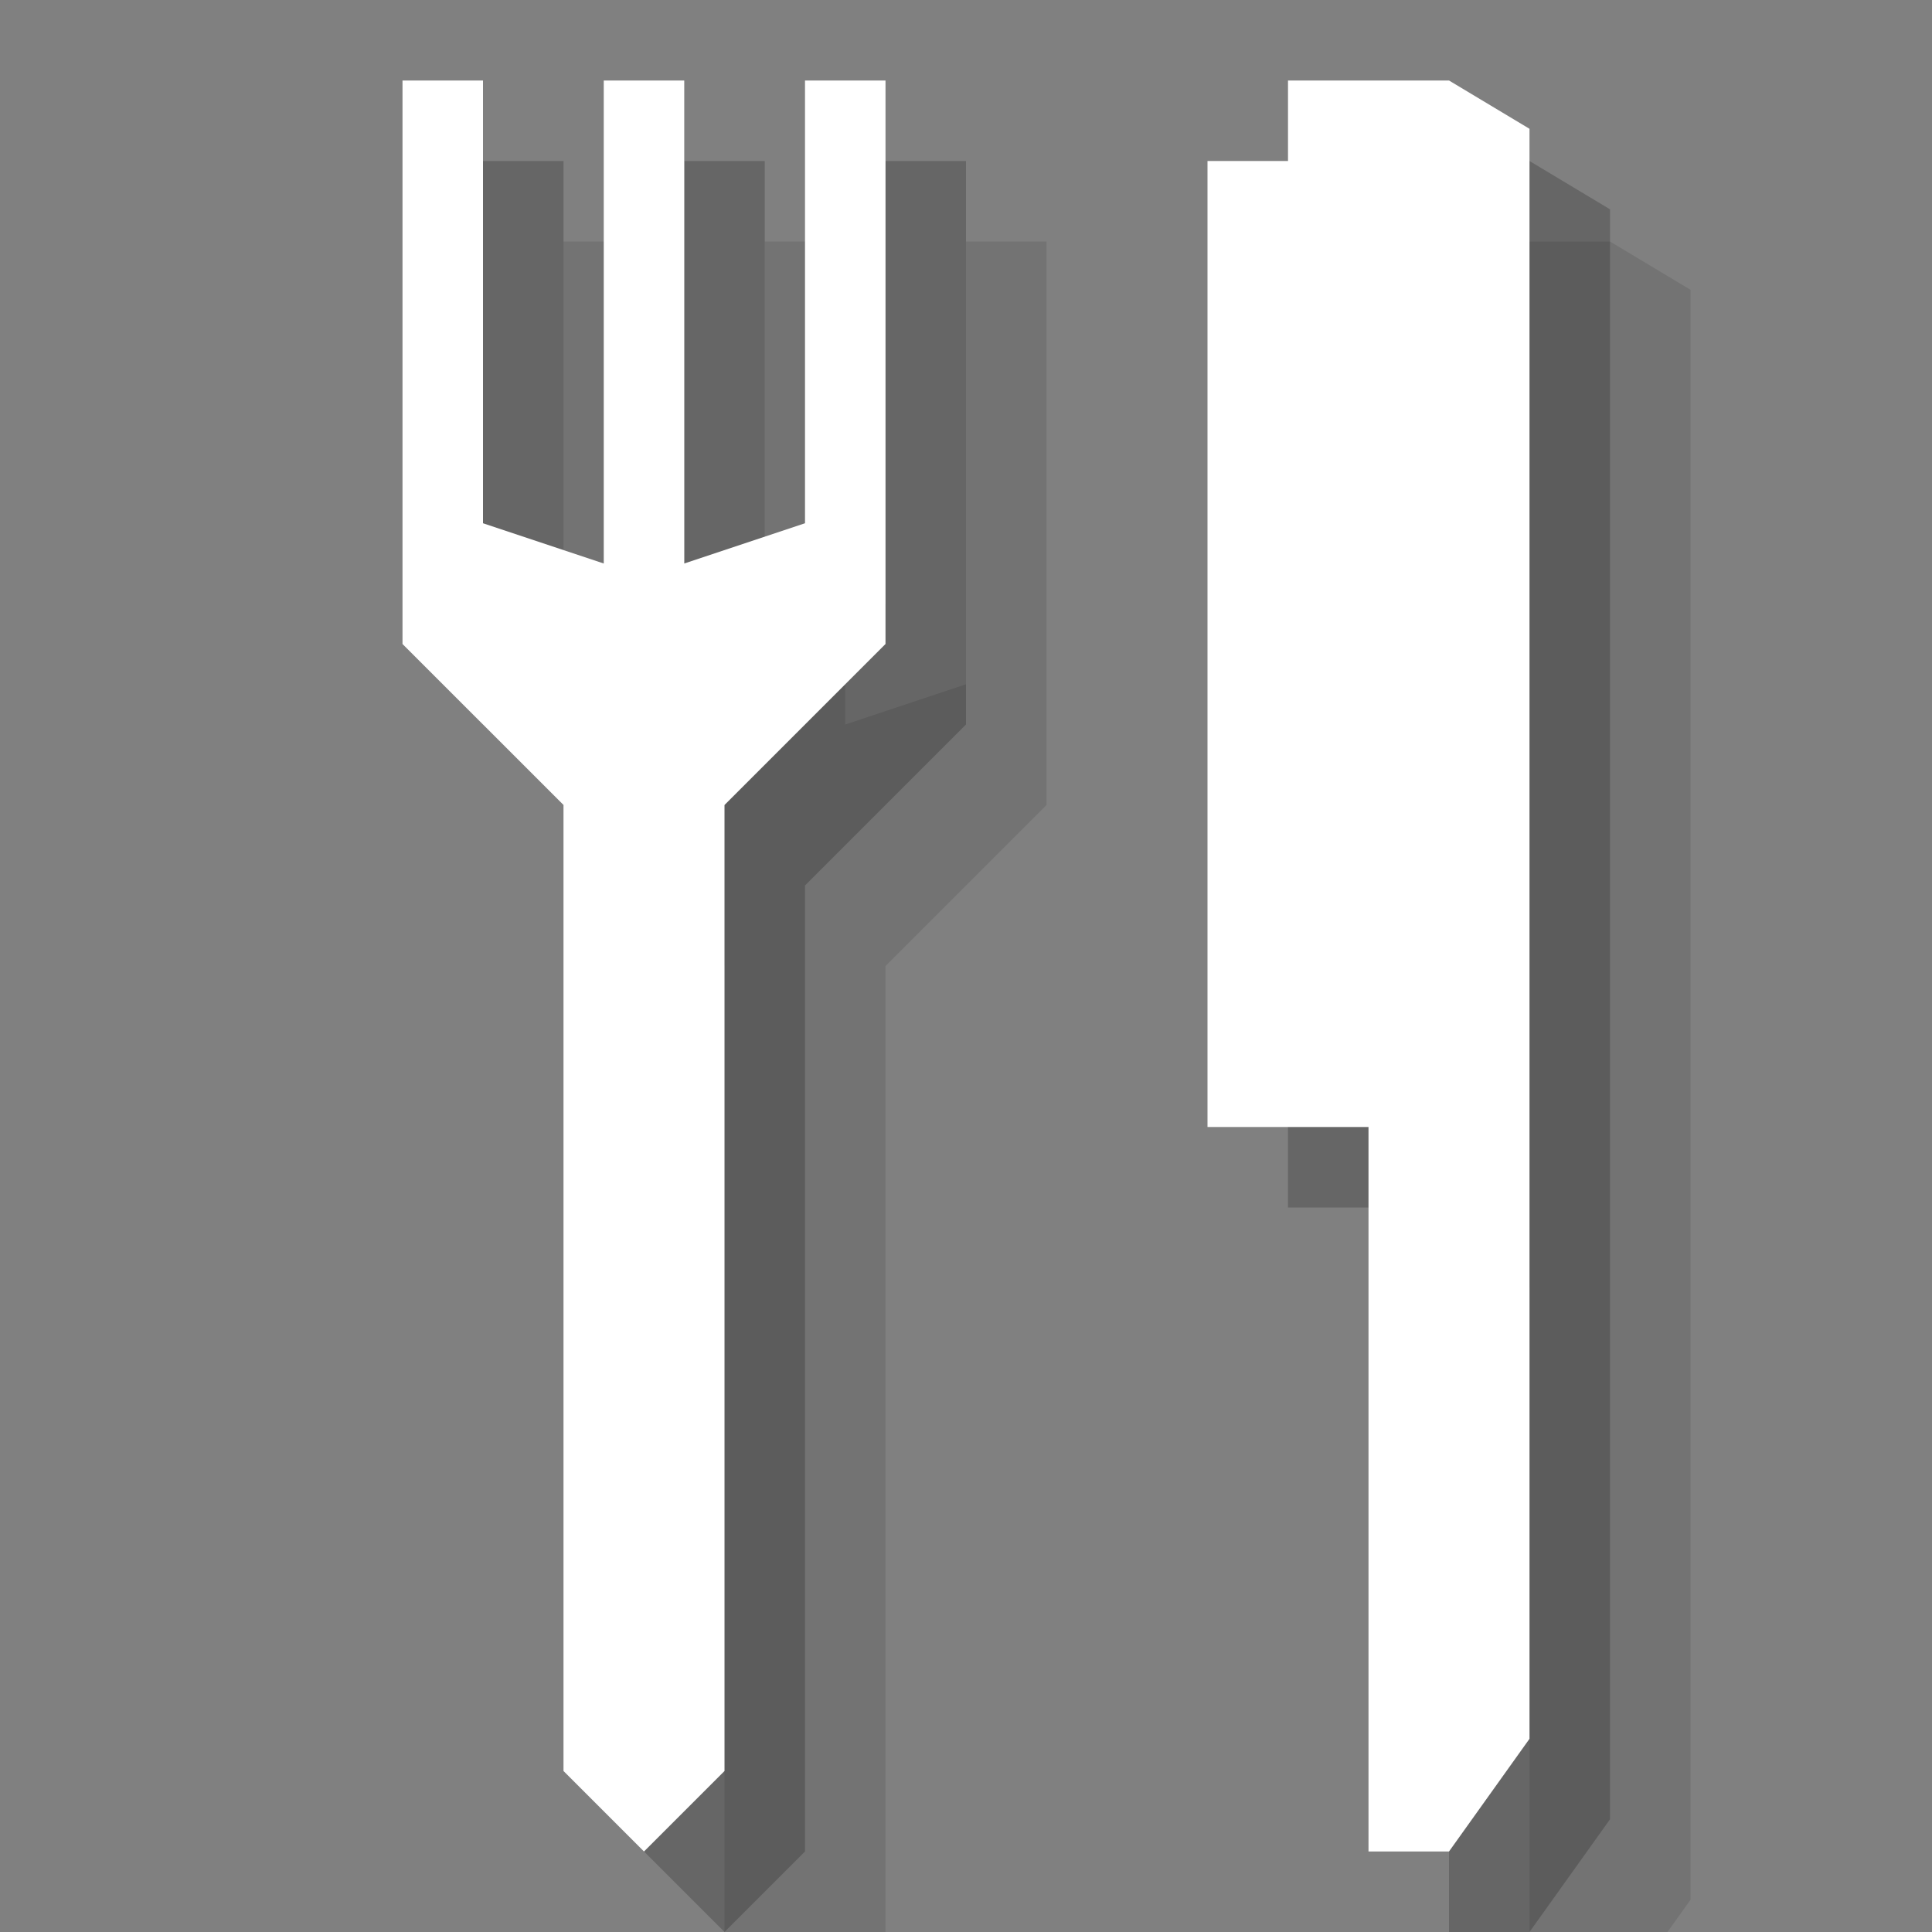 <?xml version="1.0" encoding="UTF-8" standalone="no"?>
<svg width="24px" height="24px" viewBox="0 0 24 24" version="1.1" xmlns="http://www.w3.org/2000/svg" xmlns:xlink="http://www.w3.org/1999/xlink" xmlns:sketch="http://www.bohemiancoding.com/sketch/ns">
    <rect x="0" y="0" width="24" height="24" fill="#808080" stroke="none"/>
    <!-- Generator: Sketch 3.2.2 (9983) - http://www.bohemiancoding.com/sketch -->
    <title>food-service-white-s1-24</title>
    <desc>Created with Sketch.</desc>
    <defs></defs>
    <g id="Page-1" stroke="none" stroke-width="1" fill="none" fill-rule="evenodd" sketch:type="MSPage">
        <g id="Fill-847-+-Fill-850" sketch:type="MSLayerGroup" transform="translate(7, 3)" fill="#000000" opacity="0.1">
            <path d="M12,22 L13,22 L14,20.6 L14,0.6 L13,0 L11,0 L11,1 L10,1 L10,13 L12,13 L12,22" id="Fill-847" sketch:type="MSShapeGroup"></path>
            <path d="M2,21 L3,22 L4,21 L4,9 L6,7 L6,0 L5,0 L5,5.5 L3.5,6 L3.5,0 L2.5,0 L2.5,6 L1,5.5 L1,0 L0,0 L0,7 L2,9 L2,21" id="Fill-848" sketch:type="MSShapeGroup"></path>
        </g>
        <g id="Fill-847-+-Fill-849" sketch:type="MSLayerGroup" transform="translate(6, 2)" fill="#000000" opacity="0.2">
            <path d="M12,22 L13,22 L14,20.6 L14,0.6 L13,0 L11,0 L11,1 L10,1 L10,13 L12,13 L12,22" id="Fill-847" sketch:type="MSShapeGroup"></path>
            <path d="M2,21 L3,22 L4,21 L4,9 L6,7 L6,0 L5,0 L5,5.5 L3.5,6 L3.5,0 L2.5,0 L2.5,6 L1,5.5 L1,0 L0,0 L0,7 L2,9 L2,21" id="Fill-848" sketch:type="MSShapeGroup"></path>
        </g>
        <g id="Fill-847-+-Fill-848" sketch:type="MSLayerGroup" transform="translate(5, 1)" fill="#FFFFFF">
            <path d="M12,22 L13,22 L14,20.6 L14,0.6 L13,0 L11,0 L11,1 L10,1 L10,13 L12,13 L12,22" id="Fill-847" sketch:type="MSShapeGroup"></path>
            <path d="M2,21 L3,22 L4,21 L4,9 L6,7 L6,0 L5,0 L5,5.5 L3.5,6 L3.5,0 L2.5,0 L2.5,6 L1,5.5 L1,0 L0,0 L0,7 L2,9 L2,21" id="Fill-848" sketch:type="MSShapeGroup"></path>
        </g>
    </g>
</svg>